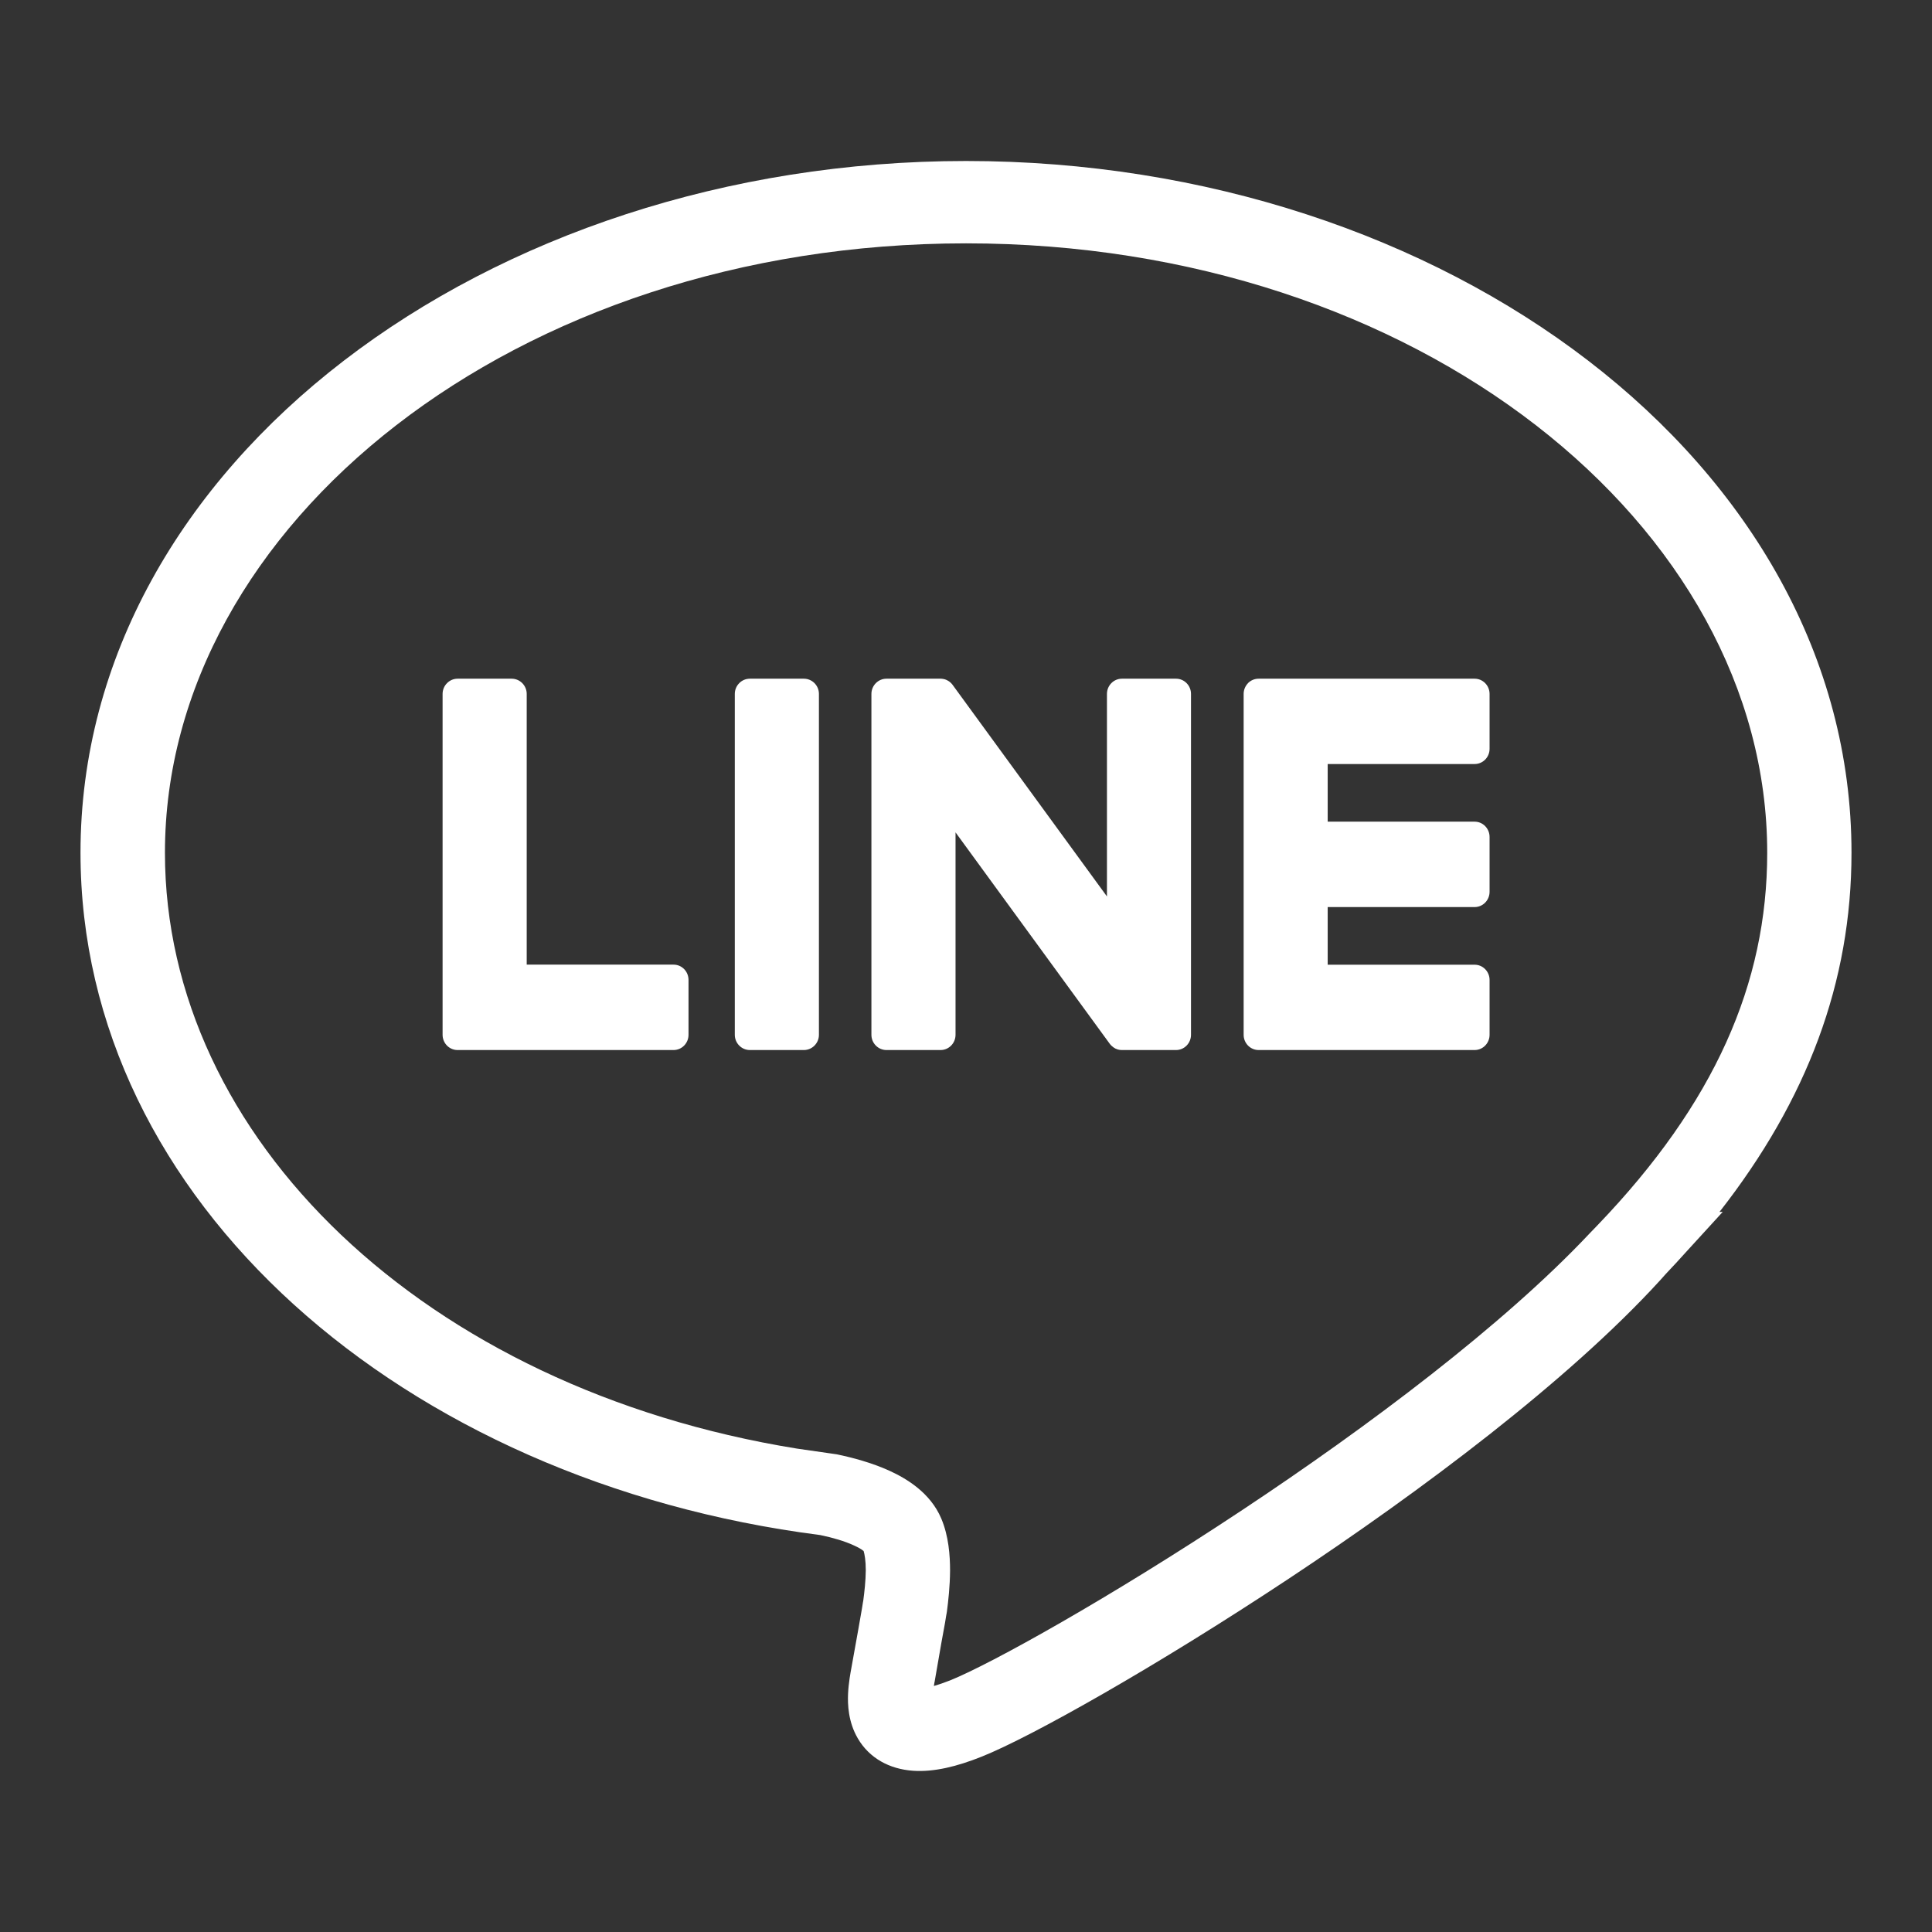 <svg width="24" height="24" viewBox="0 0 24 24" fill="white" xmlns="http://www.w3.org/2000/svg">
<rect x="0" y="0" width="24" height="24" fill="#333333" stroke="none"/>
<path fill-rule="evenodd" clip-rule="evenodd" d="M12.001 2C17.945 2 23 5.75 23 10.593C23 12.201 22.451 13.66 21.36 15.055H21.4L20.952 15.545C20.867 15.64 20.779 15.735 20.689 15.83L20.622 15.905C19.479 17.156 17.656 18.52 16.005 19.614C14.359 20.704 12.813 21.574 12.199 21.82C11.89 21.944 11.602 22.015 11.343 21.997C11.049 21.977 10.799 21.84 10.656 21.595C10.536 21.39 10.529 21.171 10.535 21.041C10.541 20.903 10.567 20.771 10.576 20.721C10.59 20.646 10.628 20.435 10.662 20.242C10.679 20.145 10.695 20.053 10.707 19.985C10.713 19.951 10.717 19.922 10.72 19.903C10.721 19.898 10.722 19.893 10.723 19.89C10.739 19.772 10.754 19.635 10.755 19.506C10.755 19.384 10.74 19.306 10.728 19.266L10.725 19.265C10.705 19.248 10.668 19.225 10.608 19.198C10.49 19.143 10.338 19.1 10.189 19.069C5.006 18.406 1 14.923 1 10.593C1 5.75 6.057 2 12.001 2ZM12.001 3.023C6.393 3.023 2.049 6.525 2.049 10.593C2.049 14.131 5.27 17.247 9.9 17.995L10.352 18.06L10.373 18.063L10.394 18.066C10.582 18.105 10.828 18.169 11.053 18.272C11.26 18.367 11.556 18.542 11.692 18.862L11.693 18.864C11.785 19.082 11.802 19.323 11.802 19.508C11.801 19.703 11.78 19.89 11.762 20.026L11.76 20.036L11.759 20.044L11.758 20.047C11.758 20.048 11.757 20.05 11.757 20.053C11.756 20.058 11.755 20.066 11.753 20.075C11.75 20.095 11.746 20.122 11.74 20.156C11.728 20.224 11.71 20.317 11.693 20.414C11.659 20.608 11.623 20.822 11.609 20.898L11.608 20.899C11.605 20.915 11.603 20.93 11.601 20.944C11.656 20.928 11.722 20.906 11.801 20.875C12.306 20.672 13.777 19.855 15.417 18.768C17.004 17.717 18.68 16.455 19.742 15.327L19.848 15.217C21.297 13.707 21.953 12.22 21.953 10.593C21.953 6.525 17.609 3.023 12.001 3.023Z"/>
<path fill-rule="evenodd" clip-rule="evenodd" d="M8.367 11.983H6.543V8.62C6.543 8.516 6.459 8.431 6.356 8.431H5.685C5.582 8.431 5.498 8.516 5.498 8.62V12.855C5.498 12.905 5.518 12.952 5.55 12.986C5.551 12.986 5.552 12.988 5.553 12.989C5.554 12.99 5.554 12.99 5.555 12.991C5.589 13.024 5.634 13.044 5.684 13.044H8.367C8.47 13.044 8.553 12.959 8.553 12.855V12.173C8.553 12.068 8.47 11.983 8.367 11.983Z"/>
<path fill-rule="evenodd" clip-rule="evenodd" d="M9.986 8.431H9.315C9.212 8.431 9.128 8.516 9.128 8.62V12.855C9.128 12.959 9.212 13.044 9.315 13.044H9.986C10.089 13.044 10.173 12.959 10.173 12.855V8.62C10.173 8.516 10.089 8.431 9.986 8.431Z"/>
<path fill-rule="evenodd" clip-rule="evenodd" d="M14.609 8.431H13.937C13.834 8.431 13.751 8.516 13.751 8.62V11.136L11.839 8.515C11.835 8.508 11.829 8.502 11.824 8.496C11.824 8.496 11.823 8.495 11.823 8.495C11.82 8.49 11.816 8.487 11.812 8.483C11.811 8.482 11.81 8.481 11.808 8.48C11.805 8.477 11.802 8.474 11.799 8.471C11.797 8.47 11.795 8.469 11.794 8.468C11.79 8.465 11.787 8.463 11.784 8.461C11.782 8.46 11.78 8.459 11.778 8.457C11.775 8.455 11.772 8.453 11.768 8.452C11.766 8.451 11.764 8.45 11.762 8.449C11.759 8.447 11.756 8.446 11.752 8.444C11.75 8.443 11.748 8.443 11.746 8.442C11.742 8.441 11.739 8.44 11.735 8.438C11.732 8.438 11.73 8.437 11.728 8.437C11.725 8.436 11.721 8.435 11.717 8.434C11.715 8.434 11.712 8.433 11.71 8.433C11.706 8.433 11.703 8.432 11.7 8.432C11.697 8.432 11.693 8.432 11.69 8.431C11.688 8.431 11.686 8.431 11.684 8.431H11.012C10.909 8.431 10.825 8.516 10.825 8.62V12.855C10.825 12.959 10.909 13.044 11.012 13.044H11.684C11.787 13.044 11.87 12.959 11.87 12.855V10.34L13.784 12.964C13.798 12.983 13.814 12.998 13.832 13.011C13.832 13.011 13.833 13.012 13.834 13.012C13.837 13.015 13.841 13.017 13.845 13.019C13.847 13.021 13.849 13.021 13.85 13.022C13.853 13.024 13.856 13.025 13.859 13.027C13.862 13.028 13.865 13.029 13.868 13.03C13.87 13.031 13.872 13.032 13.874 13.033C13.878 13.034 13.883 13.036 13.887 13.037C13.887 13.037 13.889 13.038 13.889 13.038C13.904 13.042 13.92 13.044 13.937 13.044H14.609C14.712 13.044 14.795 12.959 14.795 12.855V8.62C14.795 8.516 14.712 8.431 14.609 8.431Z"/>
<path fill-rule="evenodd" clip-rule="evenodd" d="M18.318 9.491C18.421 9.491 18.504 9.407 18.504 9.302V8.62C18.504 8.516 18.421 8.431 18.318 8.431H15.635C15.585 8.431 15.539 8.451 15.505 8.484C15.505 8.485 15.504 8.486 15.504 8.486C15.502 8.488 15.501 8.489 15.5 8.49C15.469 8.524 15.449 8.569 15.449 8.62V12.855C15.449 12.906 15.469 12.952 15.501 12.986C15.502 12.986 15.503 12.988 15.504 12.989C15.504 12.989 15.505 12.99 15.506 12.991C15.54 13.024 15.585 13.044 15.635 13.044H18.318C18.421 13.044 18.504 12.959 18.504 12.855V12.173C18.504 12.069 18.421 11.984 18.318 11.984H16.493V11.268H18.318C18.421 11.268 18.504 11.183 18.504 11.078V10.397C18.504 10.292 18.421 10.207 18.318 10.207H16.493V9.491H18.318Z"/>
</svg>
